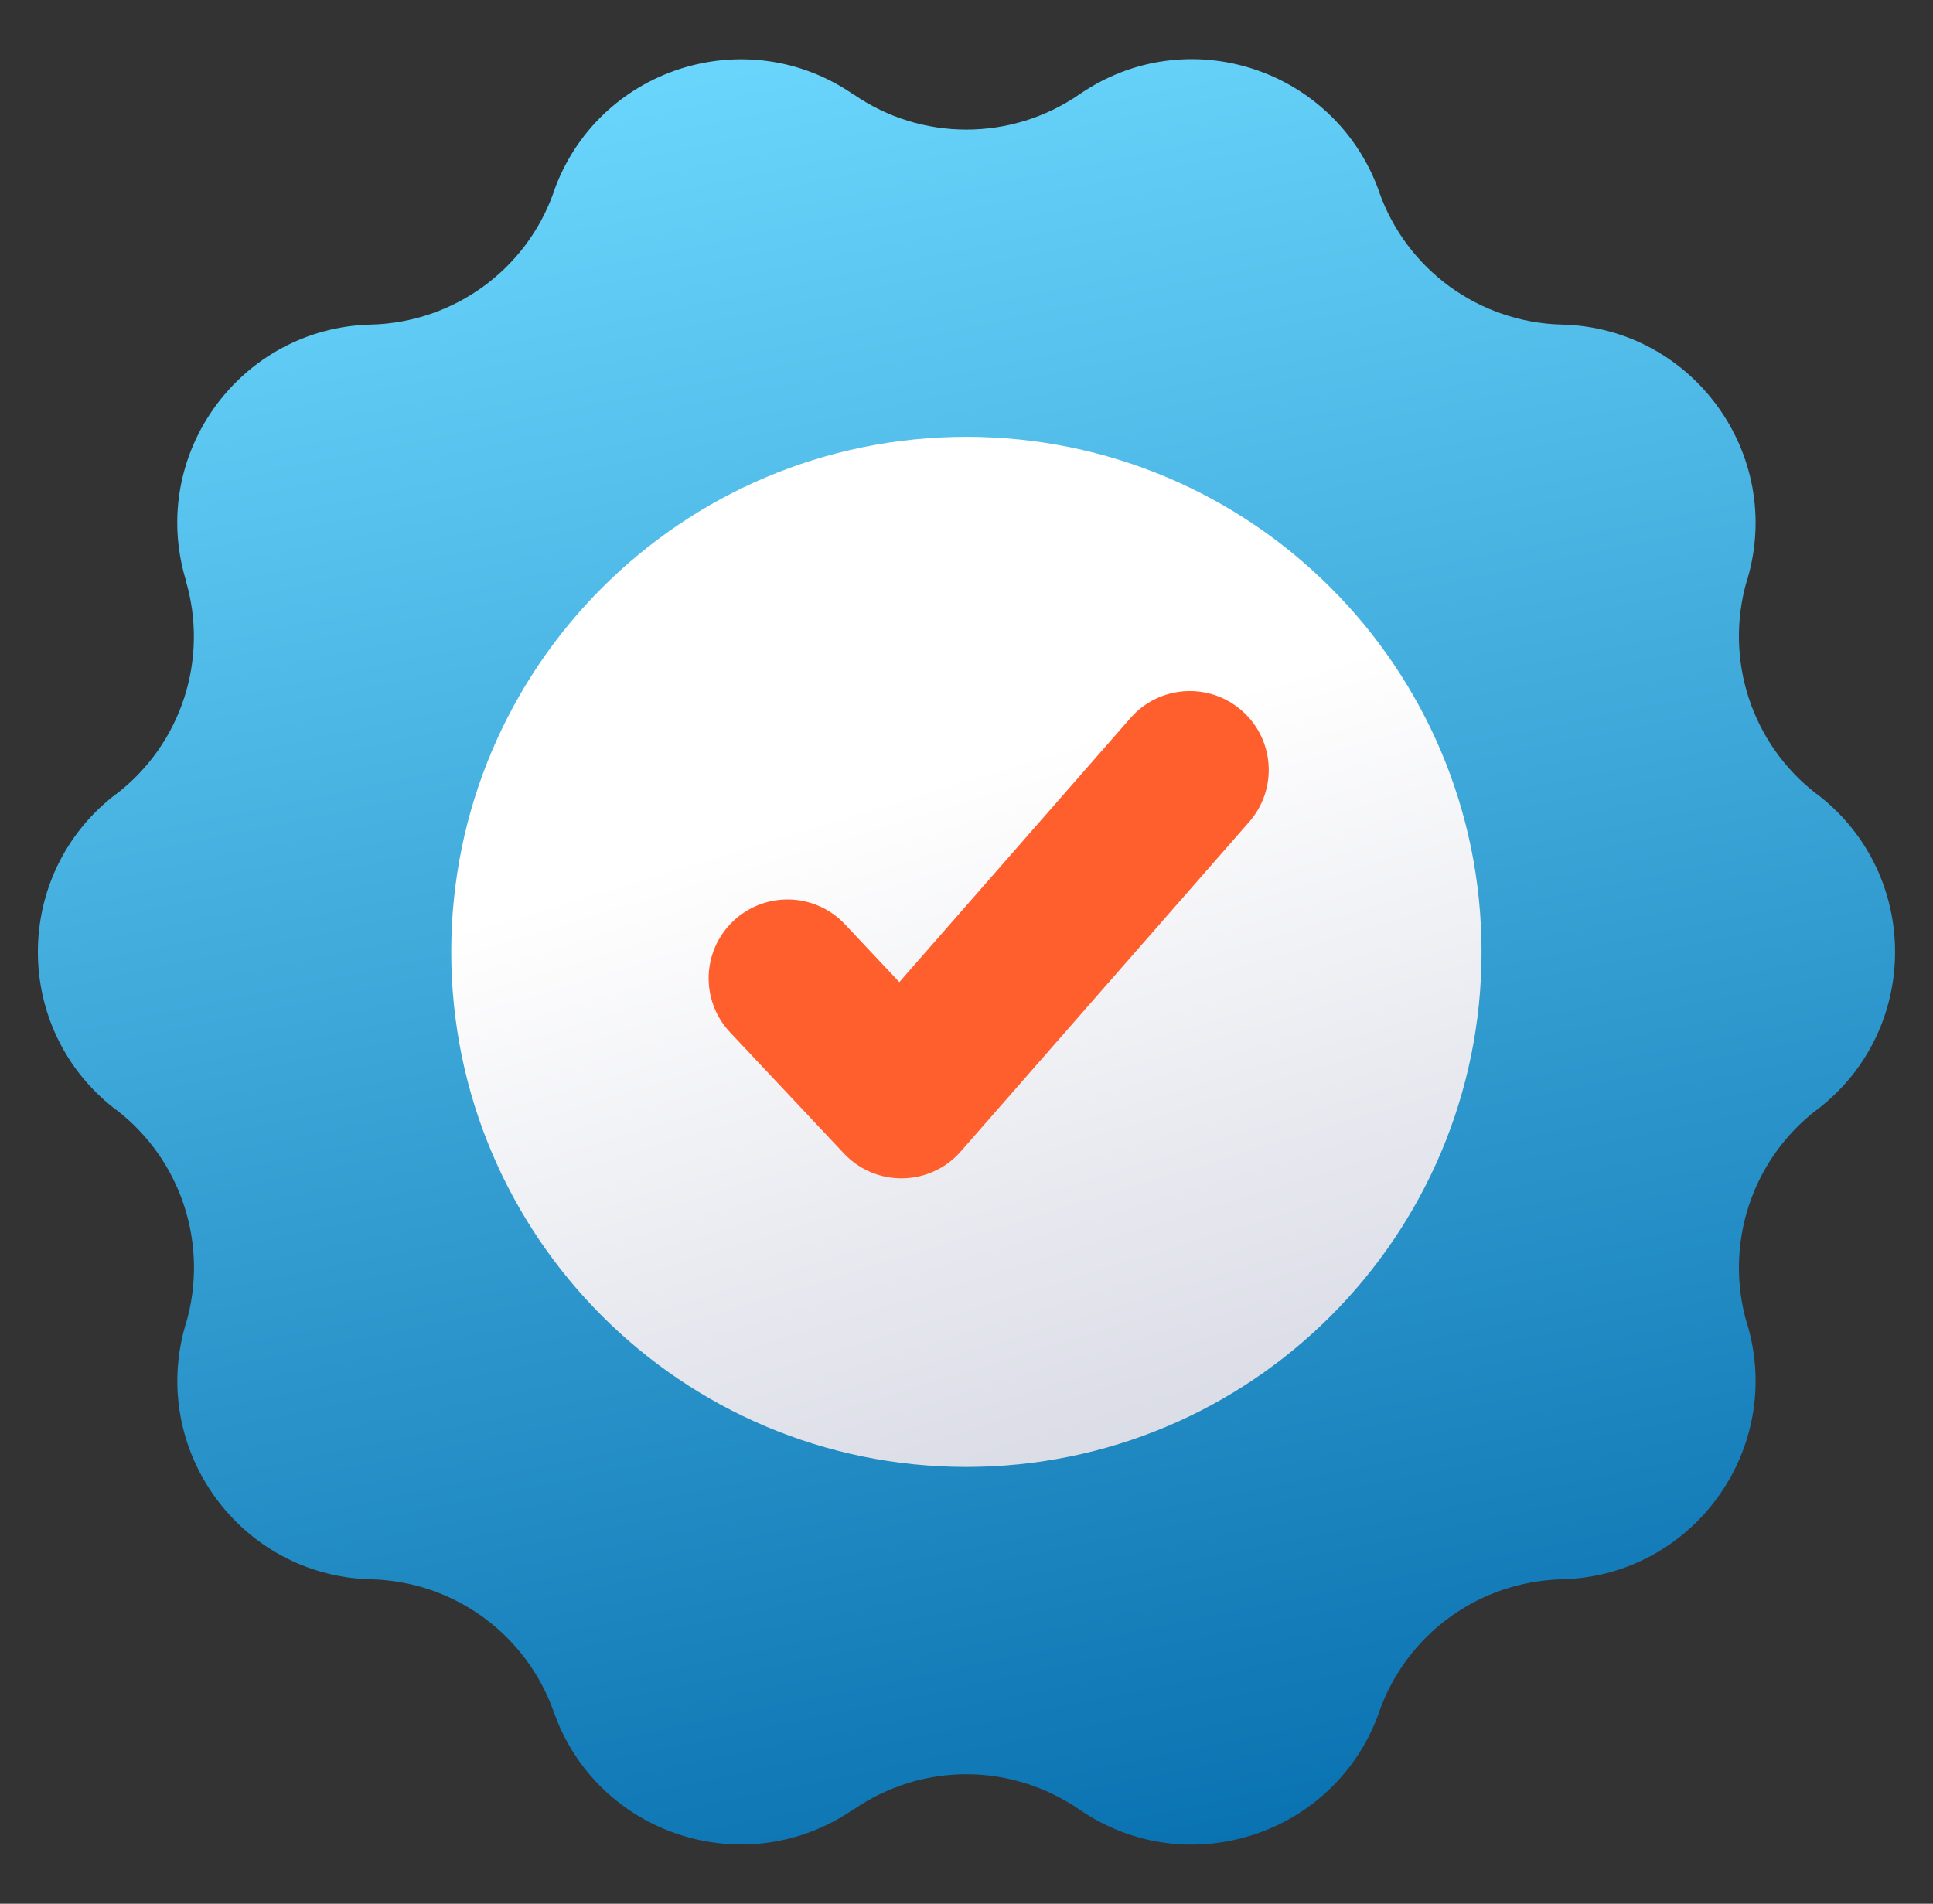 <svg xmlns="http://www.w3.org/2000/svg" width="67" height="66" viewBox="0 0 67 66" fill="none">
  <rect x="0" y="0" width="67" height="66" fill="#333333" stroke="none"/>
  <path d="M62.989 38.466L62.97 38.476C60.708 40.211 59.749 43.163 60.554 45.895L60.564 45.914C61.849 50.257 58.666 54.637 54.142 54.752H54.123C51.266 54.829 48.755 56.65 47.805 59.344V59.353C46.291 63.628 41.134 65.306 37.405 62.727C35.09 61.146 32.029 61.064 29.593 62.727H29.583C25.854 65.296 20.697 63.628 19.192 59.343C18.728 58.029 17.875 56.886 16.747 56.066C15.619 55.246 14.269 54.788 12.875 54.752H12.856C8.332 54.637 5.149 50.256 6.434 45.914L6.443 45.895C7.248 43.163 6.29 40.21 4.028 38.475L4.009 38.466C0.414 35.705 0.414 30.299 4.009 27.538L4.028 27.529C6.29 25.794 7.248 22.841 6.434 20.109V20.09C5.14 15.748 8.332 11.367 12.856 11.252H12.875C15.722 11.176 18.243 9.354 19.192 6.661V6.651C20.697 2.376 25.854 0.699 29.583 3.277H29.593C31.941 4.897 35.047 4.897 37.405 3.277C41.171 0.676 46.3 2.402 47.805 6.651V6.661C48.755 9.345 51.266 11.176 54.123 11.252H54.142C58.666 11.367 61.849 15.748 60.564 20.09L60.554 20.109C59.749 22.841 60.708 25.794 62.97 27.529L62.989 27.538C66.584 30.299 66.584 35.705 62.989 38.466Z" fill="url(#paint0_linear_594_2367)"/>
  <path d="M33.496 50.856C43.358 50.856 51.352 42.861 51.352 33C51.352 23.139 43.358 15.144 33.496 15.144C23.635 15.144 15.641 23.139 15.641 33C15.641 42.861 23.635 50.856 33.496 50.856Z" fill="url(#paint1_linear_594_2367)"/>
  <path d="M29.253 39.99L25.305 35.789C24.27 34.689 24.324 32.959 25.424 31.925C26.524 30.889 28.255 30.945 29.288 32.044L31.172 34.049L39.184 24.892C40.178 23.755 41.905 23.64 43.042 24.635C44.179 25.629 44.293 27.356 43.299 28.492L33.302 39.918C32.237 41.134 30.358 41.166 29.253 39.99Z" fill="#FF5E2D"/>
  <defs>
    <linearGradient id="paint0_linear_594_2367" x1="19.012" y1="2.415" x2="33.5" y2="72.439" gradientUnits="userSpaceOnUse">
      <stop stop-color="#6BD7FD"/>
      <stop offset="1" stop-color="#0068A9"/>
    </linearGradient>
    <linearGradient id="paint1_linear_594_2367" x1="44.363" y1="50.707" x2="33.496" y2="15.144" gradientUnits="userSpaceOnUse">
      <stop stop-color="#D7D9E4"/>
      <stop offset="0.702" stop-color="white"/>
    </linearGradient>
  </defs>
</svg>